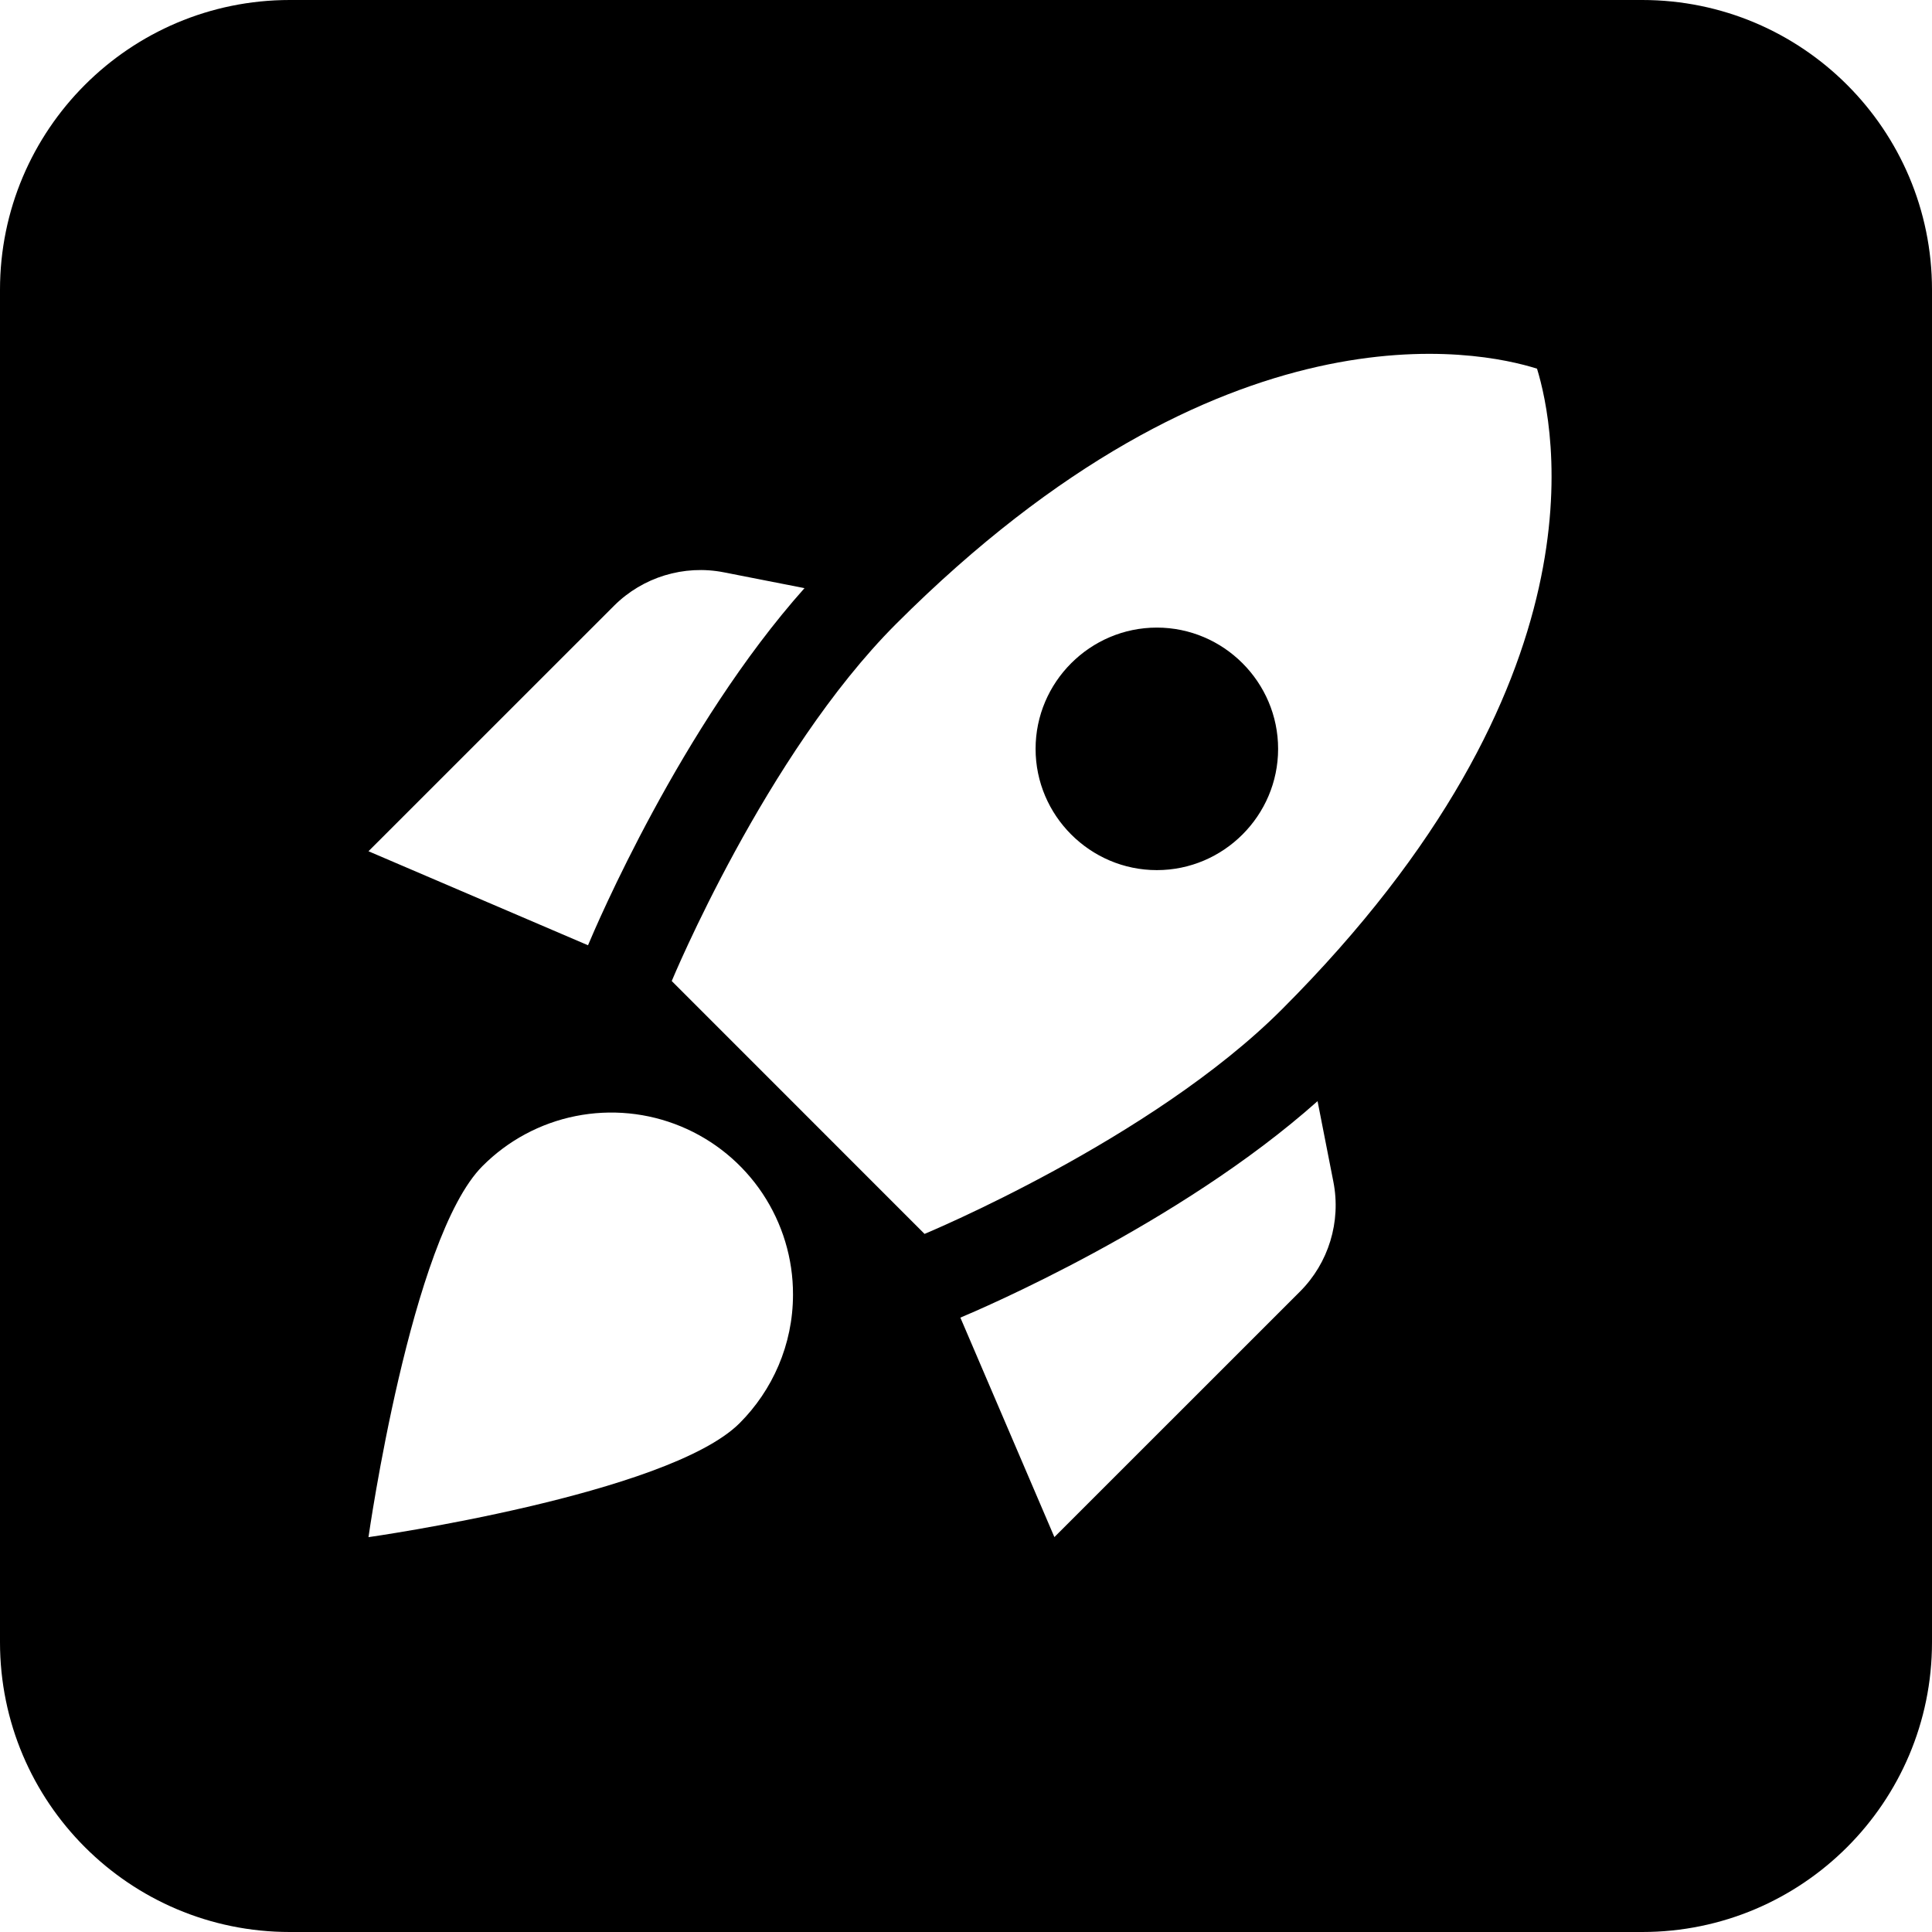 <?xml version="1.0" encoding="UTF-8" standalone="no"?>
<svg
   width="30.415"
   height="30.415"
   viewBox="0 0 30.415 30.415"
   fill="currentColor"
   version="1.1"
   id="svg4"
   xmlns="http://www.w3.org/2000/svg"
   xmlns:svg="http://www.w3.org/2000/svg">
  <defs
     id="defs8" />
  <path
     fill-rule="evenodd"
     clip-rule="evenodd"
     d="M 4.562,0 C 2.043,0 0,2.043 0,4.562 V 25.853 c 0,2.52 2.043,4.562 4.562,4.562 H 25.853 c 2.52,0 4.562,-2.043 4.562,-4.562 V 4.562 C 30.415,2.043 28.373,0 25.853,0 Z m 8.103,9.259 C 10.718,11.444 9.381,14.585 9.257,14.881 L 5.801,13.401 9.668,9.535 C 10.117,9.087 10.766,8.886 11.396,9.01 Z m 1.89,10.166 c 0,0 3.571,-1.48 5.623,-3.532 5.155,-5.154 4.296,-9.182 4.019,-10.089 C 23.292,5.517 19.263,4.667 14.107,9.822 12.055,11.874 10.575,15.444 10.575,15.444 Z m 6.187,-2.09 c -2.186,1.947 -5.327,3.284 -5.623,3.408 l 1.48,3.455 3.867,-3.866 c 0.449,-0.449 0.649,-1.098 0.525,-1.728 z m -8.258,3.045 c 0,0.792 -0.325,1.508 -0.84,2.024 -1.127,1.126 -5.843,1.795 -5.843,1.795 0,0 0.668,-4.715 1.795,-5.842 0.4,-0.402 0.91,-0.676 1.466,-0.787 0.556,-0.111 1.132,-0.055 1.656,0.162 0.524,0.217 0.971,0.584 1.286,1.056 0.314,0.472 0.482,1.026 0.48,1.593 z m 3.819,-8.591 c 0,-1.05 0.859,-1.909 1.909,-1.909 1.05,0 1.909,0.859 1.909,1.909 0,1.05 -0.859,1.909 -1.909,1.909 -1.05,0 -1.909,-0.859 -1.909,-1.909 z"
     fill="#000000"
     id="path2" />
</svg>
